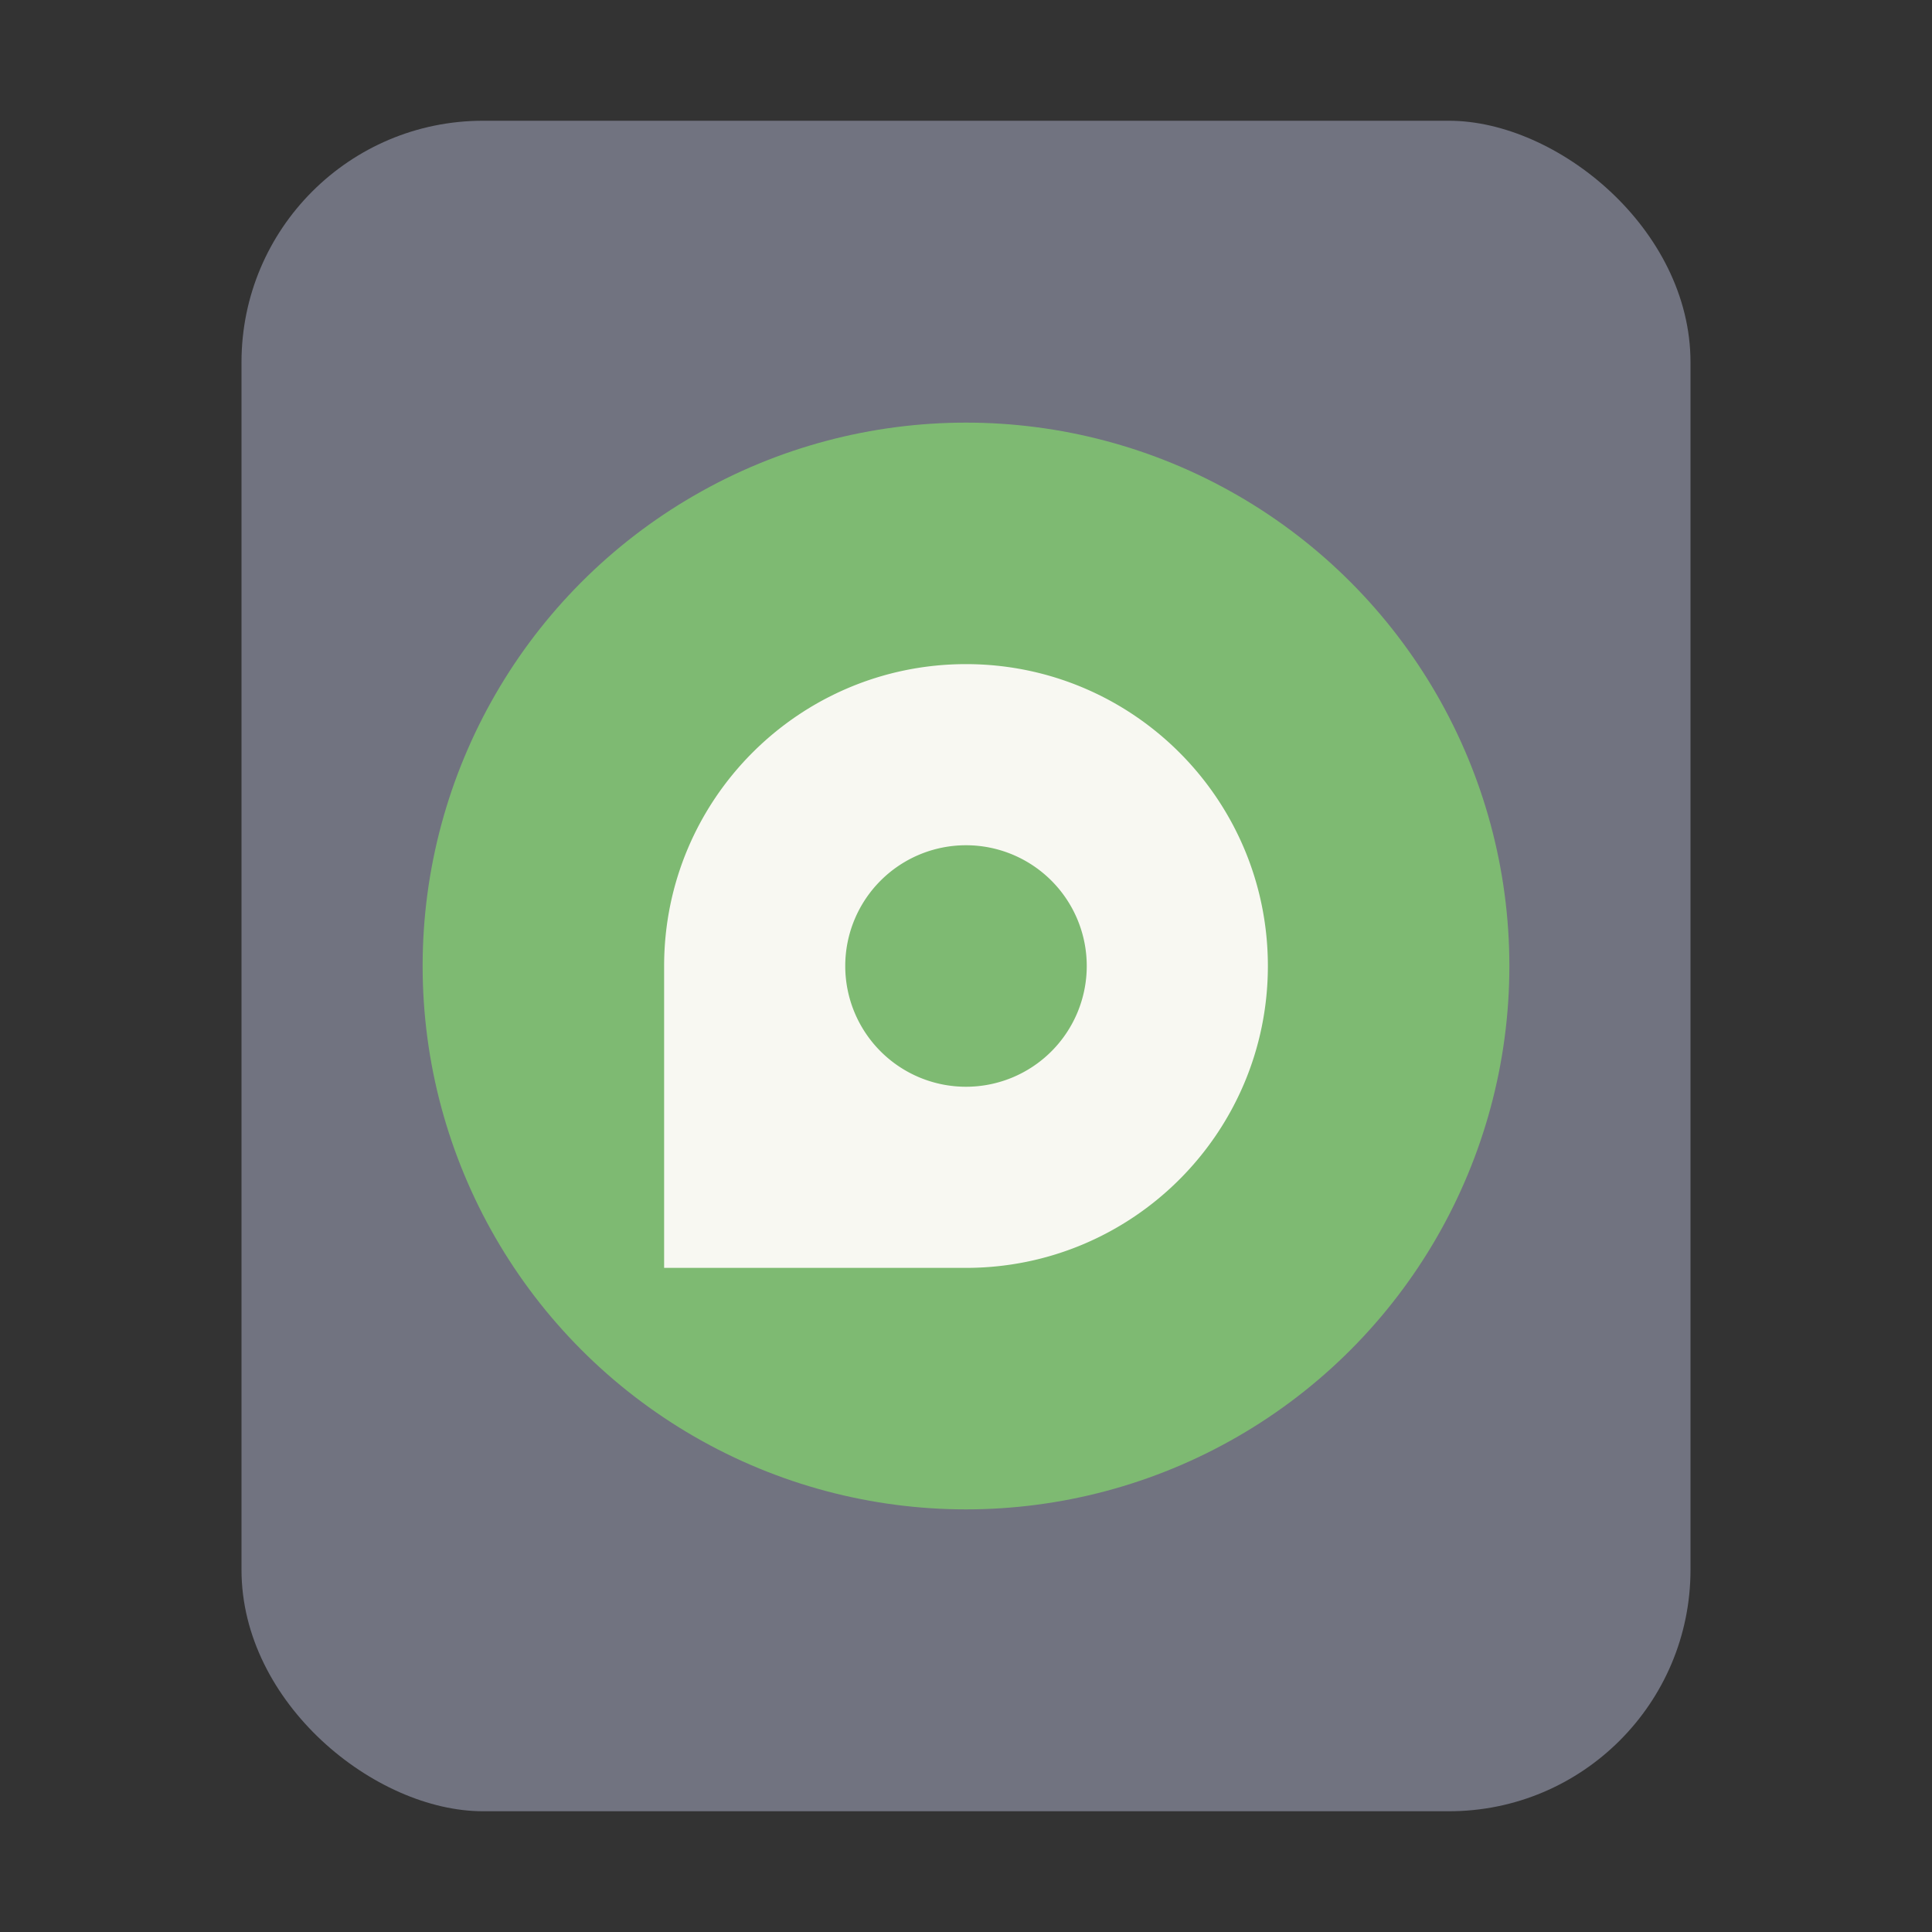 <svg width="32" height="32" version="1" xmlns="http://www.w3.org/2000/svg" xmlns:xlink="http://www.w3.org/1999/xlink">
 <rect width="100%" height="100%" fill="#333333" stroke="none"/>
 <rect transform="matrix(0,-1,-1,0,0,0)" x="-30" y="-28" width="28" height="24" rx="4" ry="4" fill="#717380" stroke-width="1.03"/>
 <circle cx="16" cy="16" r="9" fill="#7eba72" stroke-width="1.045" paint-order="markers stroke fill"/>
 <path d="m16 11c-2.761 0-5 2.239-5 5v5h5c2.761 0 5-2.239 5-5s-2.239-5-5-5zm0 3a2 2 0 0 1 2 2 2 2 0 0 1-2 2 2 2 0 0 1-2-2 2 2 0 0 1 2-2z" fill="#f8f8f2" stroke-width="1.161"/>
</svg>
